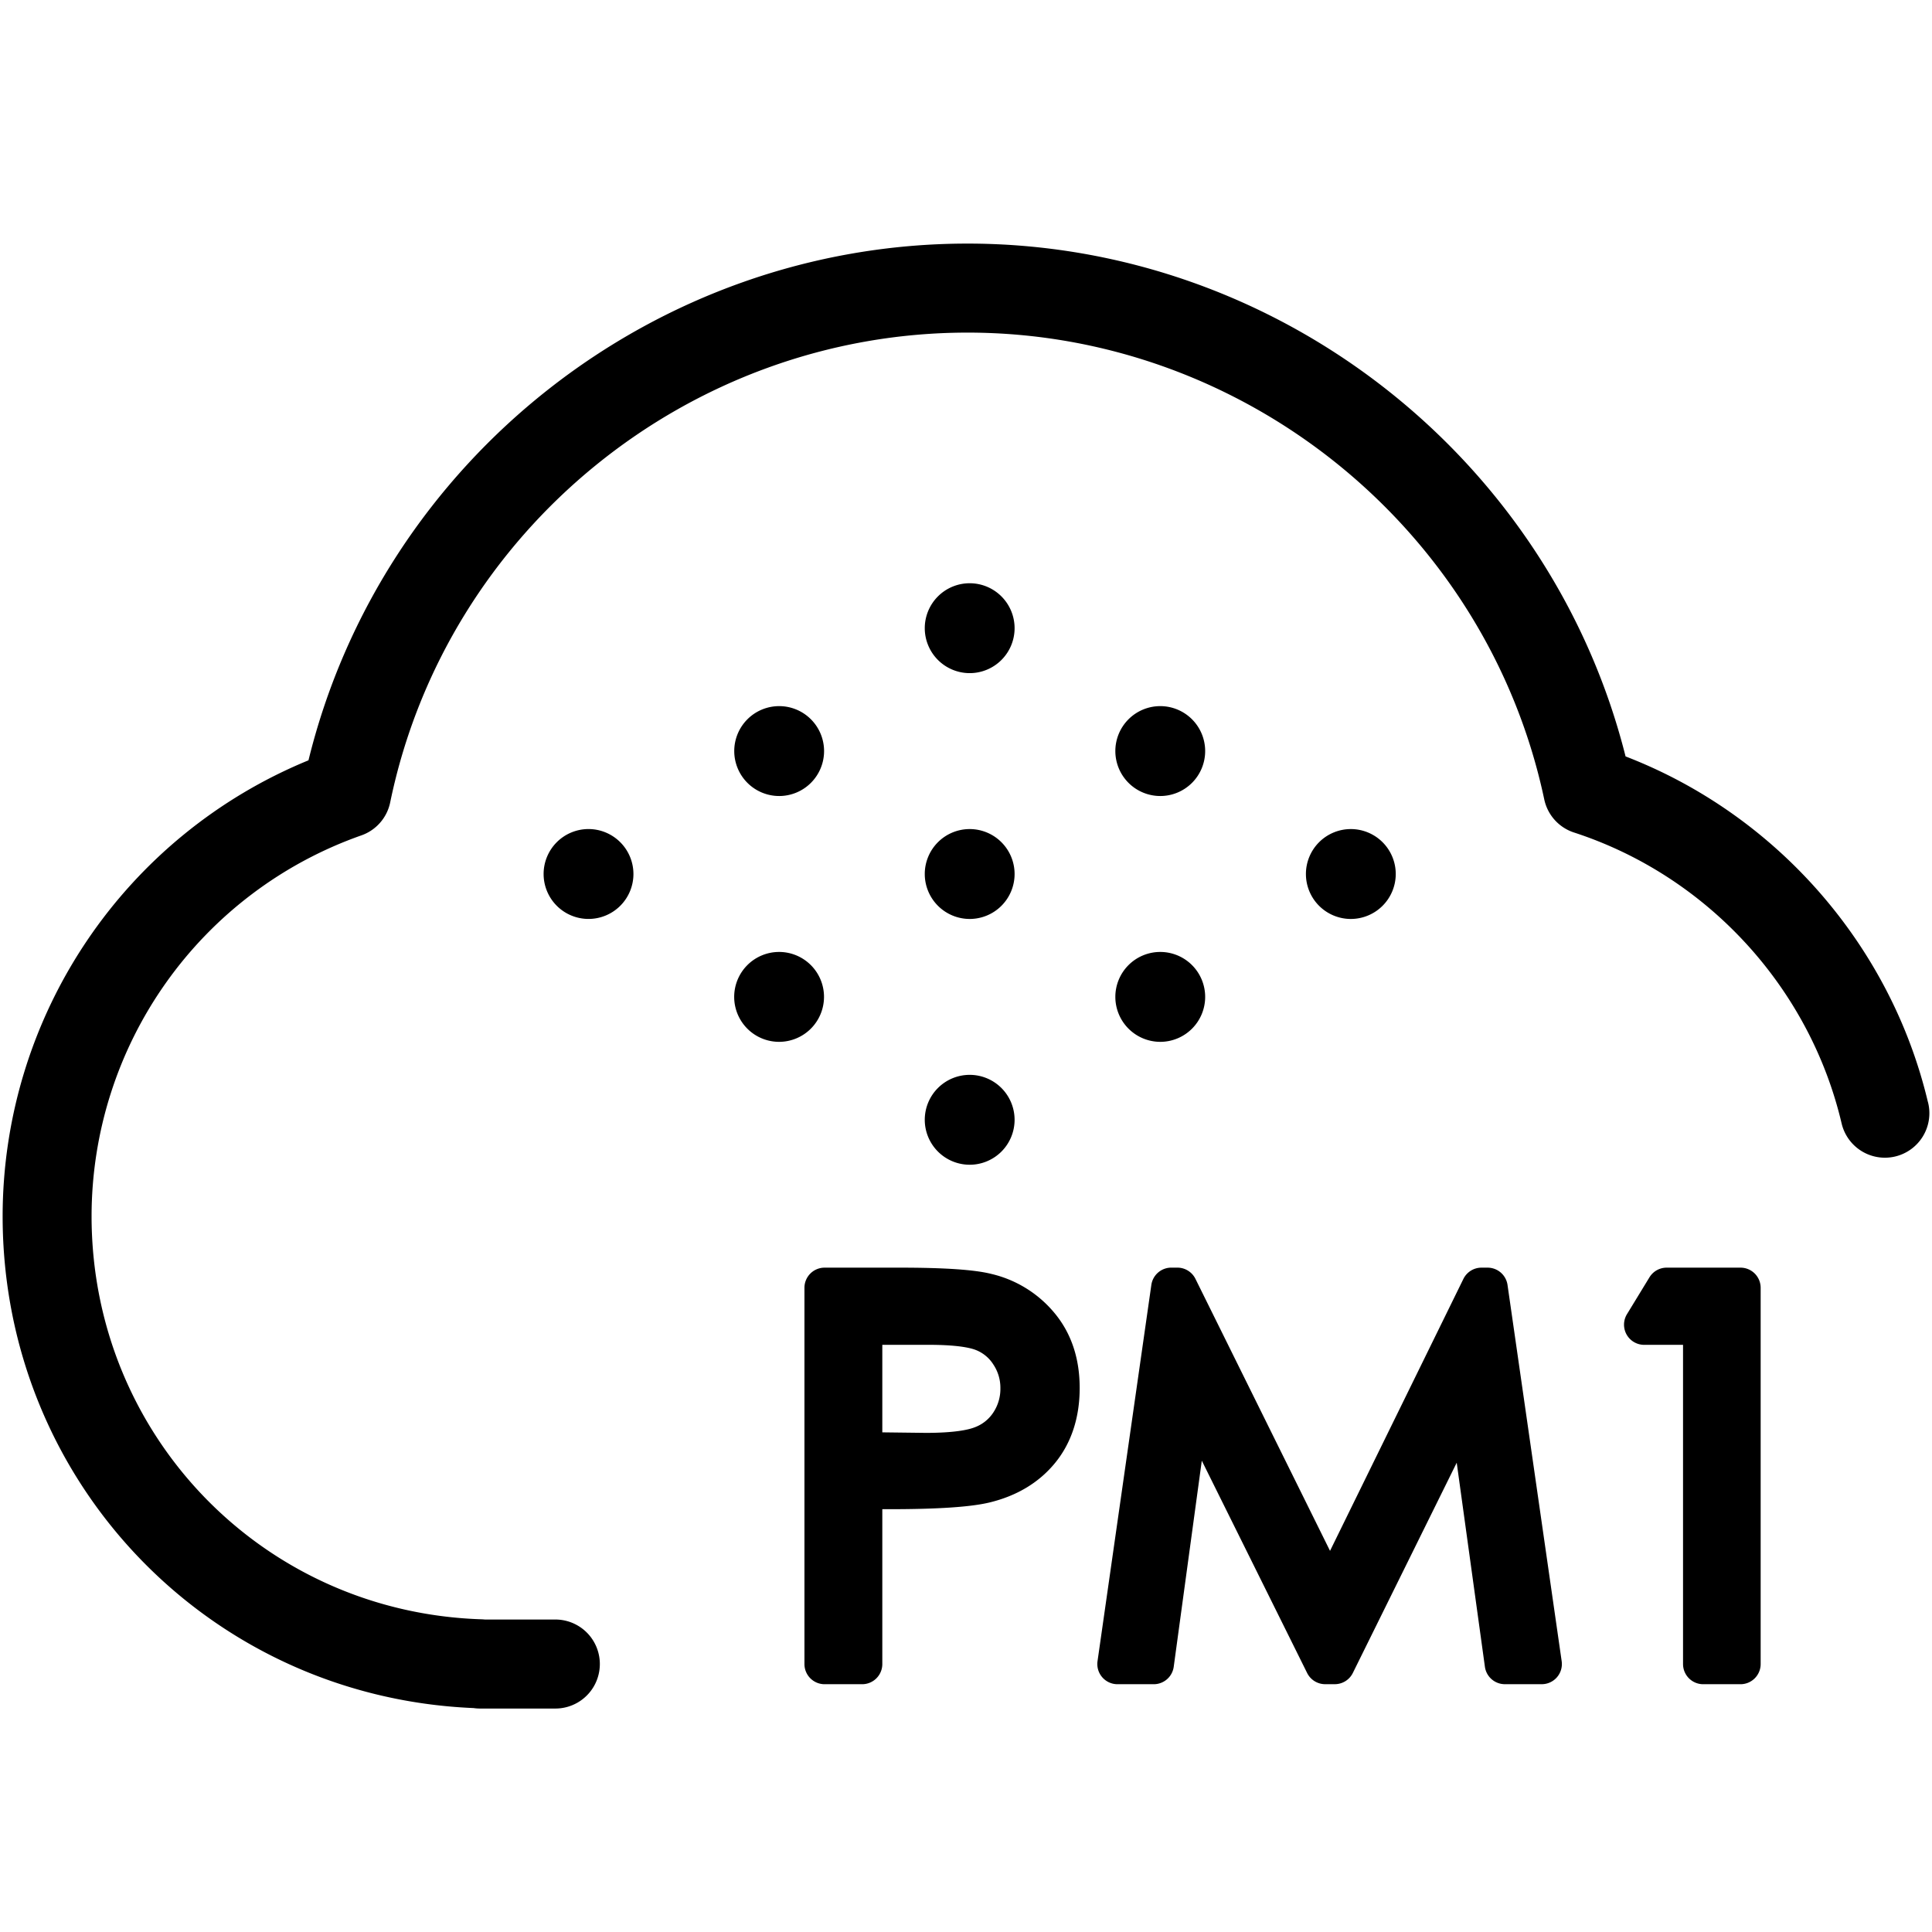 <svg width="960" height="960" xmlns="http://www.w3.org/2000/svg">
 <!-- Created with UXWing SVG Editor - https://uxwing.com/svg-icon-editor/ -->

 <g>
  <title>background</title>
  <rect fill="none" id="canvas_background" height="962" width="962" y="-1" x="-1"/>
  <g display="none" overflow="visible" y="0" x="0" height="100%" width="100%" id="canvasGrid">
   <rect fill="url(#gridpattern)" stroke-width="0" y="0" x="0" height="100%" width="100%"/>
  </g>
 </g>
 <g>
  <title>Layer 1</title>
  <g stroke="null" id="svg_18">
   <path stroke="null" id="svg_5" d="m957.596,548.192c-18.423,-78.367 -75.464,-143.199 -150.283,-171.958c-37.212,-148.312 -172.61,-254.696 -326.556,-254.696c-154.872,0 -290.521,107.214 -327.048,256.626a244.324,244.508 0 0 0 -151.902,226.139c0,131.757 102.38,238.43 233.546,243.929a22.009,22.025 0 0 0 3.191,0.232l37.414,0a21.594,21.611 0 1 0 0,-43.231l-35.043,0c-0.559,-0.058 -1.118,-0.096 -1.687,-0.116c-108.936,-3.492 -194.223,-91.7 -194.223,-200.814a201.049,201.2 0 0 1 134.347,-189.662a21.585,21.601 0 0 0 14.036,-16.015c27.957,-135.51 148.866,-233.857 287.368,-233.857c137.77,0 258.495,97.72 287.069,232.362a21.594,21.611 0 0 0 14.46,16.063c66.268,21.572 117.342,77.094 133.287,144.897a21.594,21.611 0 0 0 42.051,-9.898l-0.029,0z"/>
   <path stroke="null" id="svg_6" d="m492.422,633.476c-8.31,-2.084 -23.195,-3.087 -45.483,-3.087l-37.202,0a9.515,9.522 0 0 0 -9.515,9.522l0,186.941a9.515,9.522 0 0 0 9.515,9.522l18.664,0a9.515,9.522 0 0 0 9.515,-9.522l0,-77.441l3.856,0c24.101,0 40.412,-1.081 49.725,-3.309c13.612,-3.28 24.525,-9.869 32.44,-19.575s12.05,-22.189 12.05,-36.834s-4.155,-27.013 -12.359,-36.902a57.36,57.403 0 0 0 -31.206,-19.314zm-32.285,79.014l-22.221,-0.27l0,-44.485l23.474,0c14.113,0 20.707,1.428 23.744,2.634a18.567,18.581 0 0 1 8.927,7.448a21.276,21.292 0 0 1 3.528,11.982a21.7,21.717 0 0 1 -3.528,12.233a19.348,19.363 0 0 1 -9.496,7.631c-3.239,1.283 -10.171,2.817 -24.429,2.827z"/>
   <path stroke="null" id="svg_7" d="m739.166,630.389l-3.027,0a9.515,9.522 0 0 0 -8.541,5.325l-66.711,136.031l-67.328,-136.069a9.515,9.522 0 0 0 -8.522,-5.297l-3.027,0a9.505,9.513 0 0 0 -9.419,8.171l-26.742,186.951a9.515,9.522 0 0 0 9.419,10.873l18.027,0a9.515,9.522 0 0 0 9.428,-8.239l14.171,-104.011l53.06,106.953a9.515,9.522 0 0 0 8.522,5.287l4.772,0a9.515,9.522 0 0 0 8.522,-5.306l52.337,-105.93l14.229,103.017a9.515,9.522 0 0 0 9.419,8.22l18.317,0a9.505,9.513 0 0 0 9.419,-10.873l-26.906,-186.941a9.515,9.522 0 0 0 -9.419,-8.162z"/>
   <path stroke="null" id="svg_8" d="m864.857,630.389l-36.701,0a9.515,9.522 0 0 0 -8.117,4.554l-11.183,18.33a9.515,9.522 0 0 0 8.117,14.471l19.82,0l0,159.108a9.515,9.522 0 0 0 9.515,9.522l18.538,0a9.515,9.522 0 0 0 9.515,-9.522l0,-186.941a9.515,9.522 0 0 0 -9.505,-9.522z"/>
   <path stroke="null" id="svg_9" d="m481.828,456.125a21.816,21.832 0 1 0 -21.816,-21.832a21.845,21.861 0 0 0 21.816,21.832z"/>
   <path stroke="null" id="svg_10" d="m481.828,578.254a21.816,21.832 0 1 0 -21.816,-21.794a21.845,21.861 0 0 0 21.816,21.794z"/>
   <path stroke="null" id="svg_11" d="m481.828,333.977a21.816,21.832 0 1 0 -21.816,-21.832a21.845,21.861 0 0 0 21.816,21.832z"/>
   <path stroke="null" id="svg_12" d="m408.947,495.352a21.816,21.832 0 1 0 -21.787,21.832a21.845,21.861 0 0 0 21.787,-21.832z"/>
   <path stroke="null" id="svg_13" d="m387.16,395.036a21.816,21.832 0 1 0 -21.816,-21.832a21.835,21.852 0 0 0 21.816,21.832z"/>
   <path stroke="null" id="svg_14" d="m292.434,412.45a21.816,21.832 0 1 0 21.816,21.832a21.835,21.852 0 0 0 -21.816,-21.832z"/>
   <path stroke="null" id="svg_15" d="m576.524,517.184a21.816,21.832 0 1 0 -21.816,-21.832a21.845,21.861 0 0 0 21.816,21.832z"/>
   <path stroke="null" id="svg_16" d="m576.524,395.036a21.816,21.832 0 1 0 -21.816,-21.832a21.835,21.852 0 0 0 21.816,21.832z"/>
   <path stroke="null" id="svg_17" d="m693.037,434.283a21.816,21.832 0 1 0 -21.816,21.842a21.835,21.852 0 0 0 21.816,-21.842z"/>
  </g>
 </g>
</svg>